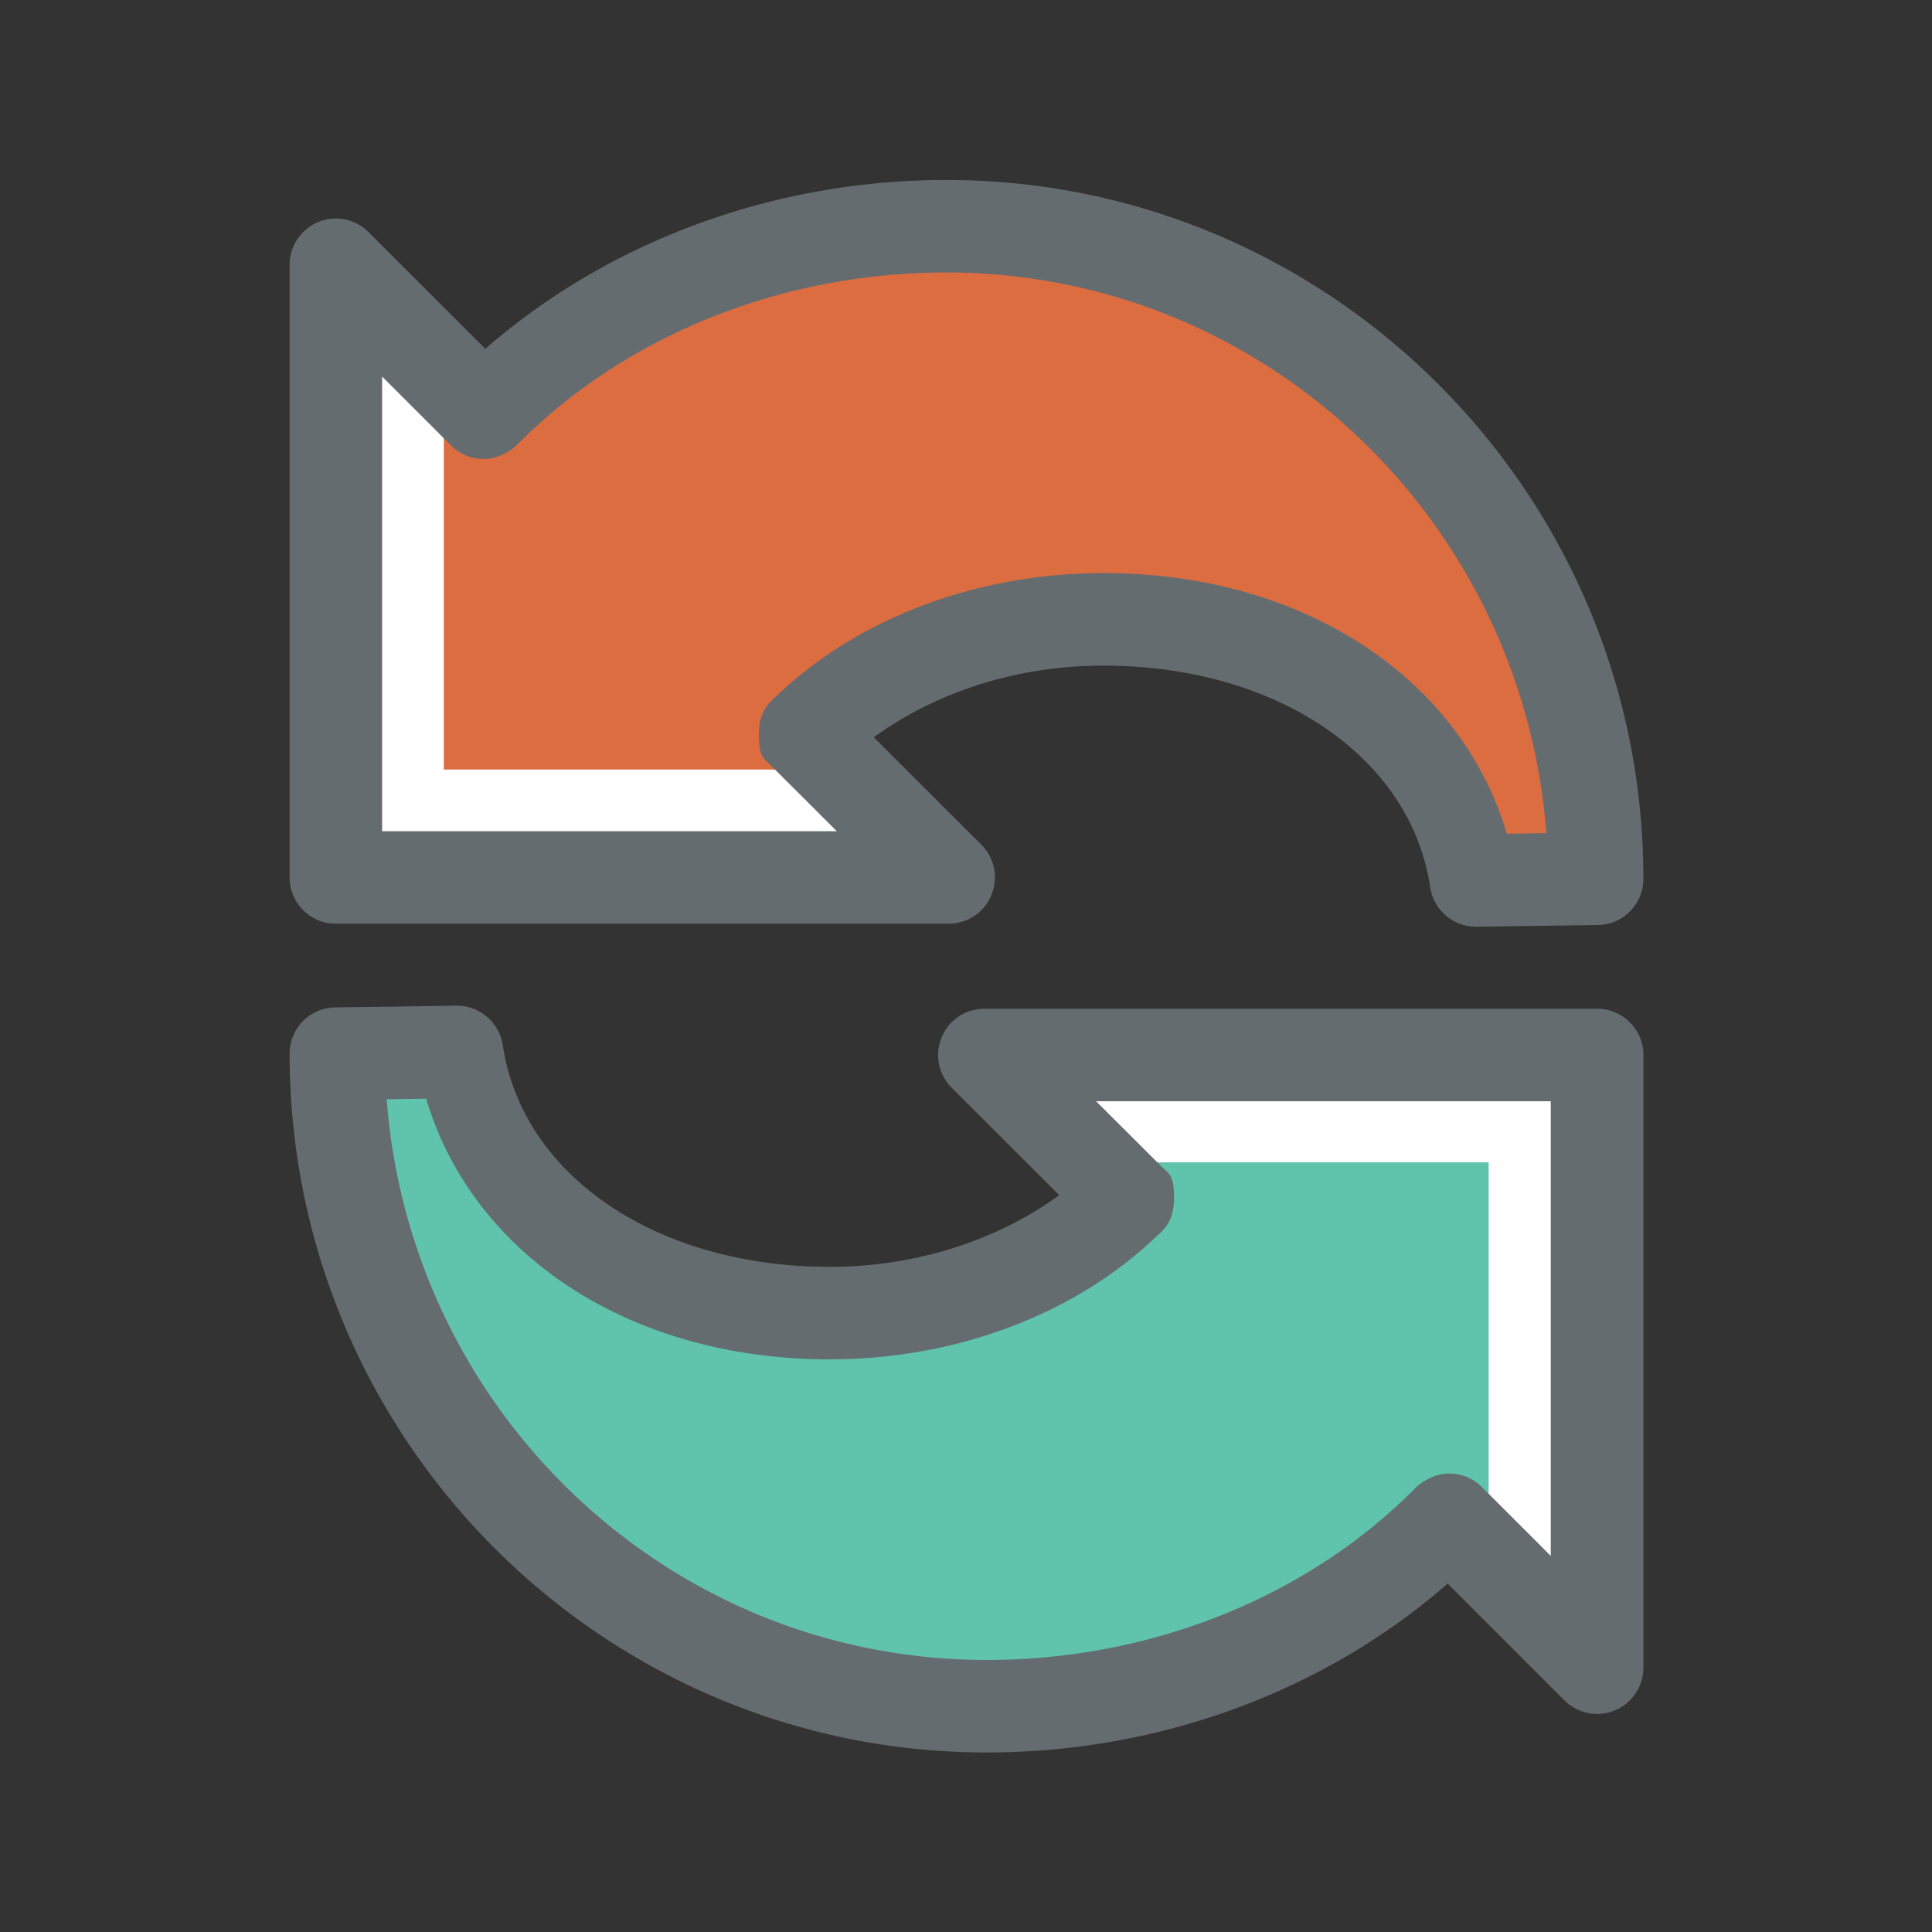 <!DOCTYPE svg PUBLIC "-//W3C//DTD SVG 1.1//EN" "http://www.w3.org/Graphics/SVG/1.1/DTD/svg11.dtd">
<!-- Uploaded to: SVG Repo, www.svgrepo.com, Transformed by: SVG Repo Mixer Tools -->
<svg width="800px" height="800px" viewBox="0 0 1024 1024" class="icon" version="1.1" xmlns="http://www.w3.org/2000/svg" fill="#000000">
<rect x="0" y="0" width="1024" height="1024" fill="#333333" stroke="none"/>
<g id="SVGRepo_bgCarrier" stroke-width="0"/>
<g id="SVGRepo_tracerCarrier" stroke-linecap="round" stroke-linejoin="round"/>
<g id="SVGRepo_iconCarrier">
<path d="M835.885 440.335C822.641 265.233 675.785 128.082 501.543 128.082c-91.603 0-178.771 35.109-239.225 96.296-1.053 0.893-3.671 2.52-5.906 2.52-0.349 0-0.699-0.03-1.02-0.062v-0.863l-6.671-3.317-62.528-62.528V456.902h296.774l-62.051-61.985-2.072-0.863c-0.033-0.128-0.288-1.278-0.288-4.948 0-4.373 0.86-5.2 3.572-7.723 40.312-38.939 99.618-61.283 162.721-61.283 97.637 0 175.421 49.634 198.115 126.428l3.51 11.904 50.686-0.83-1.278-17.266z" fill="#dc6d41"/>
<path d="M541.411 567.339l62.142 61.982 2.075 0.863c0.033 0.128 0.288 1.278 0.288 4.948 0 4.435-0.863 5.233-3.575 7.723-40.312 38.939-99.585 61.283-162.652 61.283-97.637 0-175.421-49.631-198.118-126.428l-3.51-11.904-50.686 0.83 1.278 17.267c13.247 175.102 160.1 312.253 334.342 312.253 91.603 0 178.804-35.142 238.936-96.104 0.798-0.702 3.575-2.712 6.128-2.712 2.97 0 4.693 1.275 5.84 2.393l64.381 64.476V567.339H541.411z" fill="#60C3AB"/>
<path d="M469.787 473.245H169.852V173.31H235.22v234.566h234.567v65.369zM854.367 850.641H788.999V616.077H554.432v-65.368h299.935v299.932z" fill="#FFFFFF"/>
<path d="M501.543 95.397c-91.603 0-179.059 32.556-244.3 89.499l-61.919-61.858c-6.958-7.021-17.492-9.129-26.683-5.36-9.129 3.827-15.129 12.766-15.129 22.66v324.735c0 13.532 10.978 24.513 24.513 24.513h324.732c9.959 0 18.898-5.939 22.663-15.129a24.475 24.475 0 0 0-5.298-26.749l-57.004-56.942c33.001-23.937 75.709-37.982 121.735-37.982 91.668 0 162.907 48.261 173.186 117.46 1.85 12.129 12.318 21.064 24.575 20.937l64.283-0.896c13.407-0.189 24.131-11.106 24.131-24.513-0.001-204.274-165.719-370.375-369.484-370.375z m297.095 346.503c-24.131-81.648-106.733-138.143-213.786-138.143-67.284 0-130.736 24.003-174.082 65.878-2.553 2.49-8.554 6.896-8.554 19.47 0 12.576 2.36 12.576 7.148 17.365 0 0 17.3 17.234 34.152 34.089H202.536V199.578a352099.43 352099.43 0 0 0 36.515 36.515h0.062c0.066 0.066 0.066 0.127 0.066 0.127 1.34 1.278 7.148 7.021 17.234 7.021s17.428-7.213 17.428-7.276c57.39-58.155 140.44-91.541 227.703-91.541 168.464 0 305.52 131.439 318.032 297.156-10.149 0.194-12.894 0.194-20.937 0.322zM846.451 534.654H521.781c-9.959 0-18.895 5.935-22.663 15.129a24.468 24.468 0 0 0 5.298 26.745l57.008 56.942c-33.004 23.937-75.775 37.982-121.735 37.982-91.668 0-162.91-48.261-173.189-117.457-1.85-12.129-12.318-21.068-24.575-20.941l-64.283 0.896c-13.407 0.189-24.131 11.106-24.131 24.513 0 204.275 165.718 370.375 369.483 370.375 91.603 0 179.059-32.491 244.3-89.499l61.858 61.858a24.599 24.599 0 0 0 26.745 5.363c9.129-3.83 15.129-12.77 15.129-22.663V559.167c0-13.535-10.979-24.513-24.575-24.513z m-24.513 290.005c-18.13-18.192-36.515-36.515-36.515-36.515h-0.066c0-0.062 0-0.062-0.062-0.128-1.34-1.275-7.151-7.021-17.237-7.021s-17.362 7.213-17.428 7.276c-57.387 58.155-140.375 91.541-227.637 91.541-168.464 0-305.52-131.439-318.032-297.157 10.152-0.189 12.894-0.189 20.937-0.32 24.131 81.648 106.736 138.143 213.789 138.143 67.284 0 130.67-24.003 174.016-65.878 2.618-2.49 8.554-6.896 8.554-19.47 0-12.576-2.363-12.576-7.151-17.365 0 0-17.234-17.234-34.152-34.086h240.983v240.981z" fill="#656c70"/>
</g>
</svg>